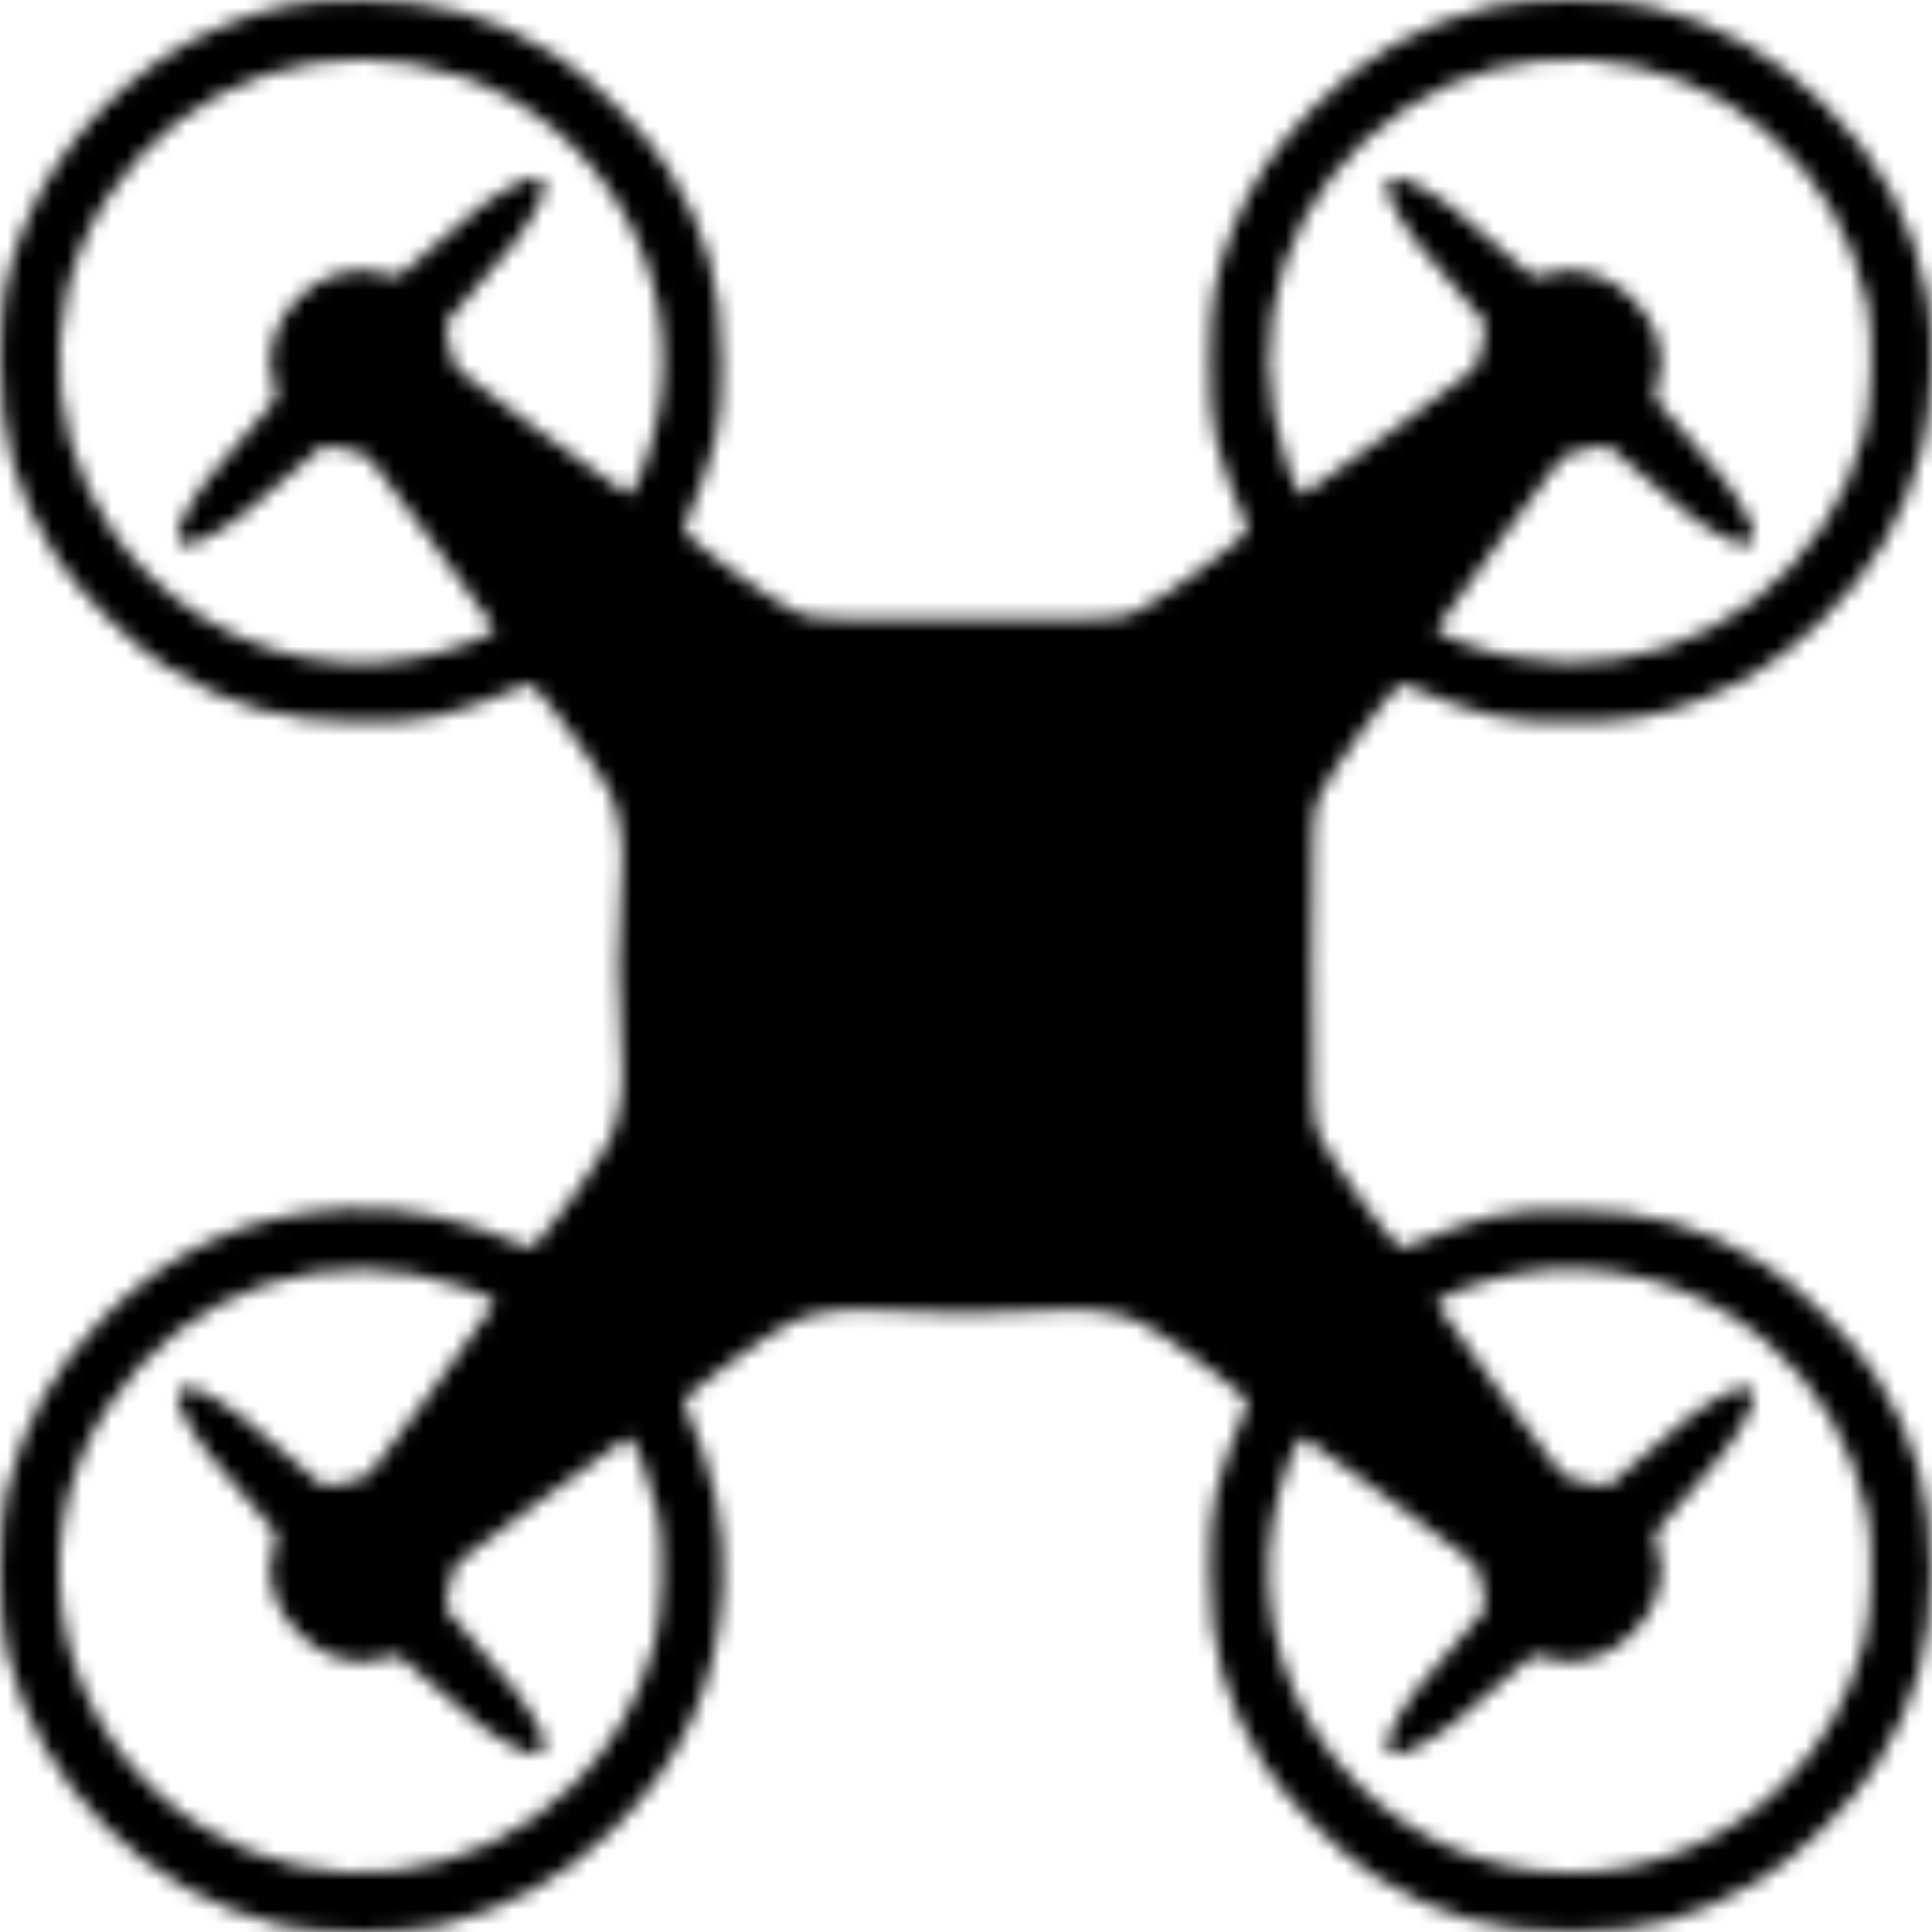<svg width="130" height="130" viewBox="0 0 130 130" fill="none" xmlns="http://www.w3.org/2000/svg">
    <mask id="path-1-inside-1_203_115" fill="white">
        <path d="M129.727 20.047C128.736 14.857 126.549 10.736 122.734 6.996C119.428 3.714 115.663 1.602 111.112 0.458C108.696 -0.153 102.643 -0.153 100.227 0.458C95.497 1.653 91.86 3.714 88.376 7.251C85.833 9.82 84.18 12.314 82.934 15.417C81.712 18.546 81.407 20.327 81.407 24.296C81.407 28.925 81.637 29.944 83.976 35.643C84.103 35.998 78.101 40.425 76.448 41.163C75.329 41.697 74.896 41.697 64.978 41.697C55.061 41.697 54.628 41.697 53.509 41.163C51.857 40.425 45.854 35.998 45.981 35.643C48.32 29.944 48.55 28.927 48.55 24.296C48.55 19.106 47.558 15.544 44.939 11.321C43.437 8.879 39.699 5.139 37.258 3.637C33.037 1.017 29.476 0.025 24.287 0.025C20.218 0.025 18.514 0.33 15.157 1.679C9.181 4.071 3.942 9.363 1.552 15.417C0.33 18.546 0.025 20.327 0.025 24.296C0.025 29.485 1.017 33.047 3.636 37.271C5.137 39.713 8.876 43.452 11.317 44.954C15.538 47.574 19.098 48.566 24.287 48.566C28.915 48.566 29.934 48.337 35.631 45.997C35.986 45.869 40.386 51.823 41.073 53.375C41.76 54.927 42.04 57.14 41.81 59.404C41.556 61.846 41.556 68.155 41.81 70.597C42.038 72.862 41.76 75.074 41.073 76.626C40.793 77.237 39.522 79.196 38.25 80.926C36.444 83.393 35.834 84.08 35.503 83.928C30.849 81.893 27.263 81.154 23.143 81.358C16.683 81.689 11.469 84.08 6.867 88.762C3.636 92.069 1.602 95.733 0.457 100.26C-0.153 102.677 -0.153 108.732 0.457 111.148C1.627 115.778 3.713 119.492 7.096 122.902C10.504 126.286 14.217 128.371 18.845 129.542C21.261 130.153 27.314 130.153 29.73 129.542C34.257 128.398 37.918 126.363 41.225 123.131C45.905 118.527 48.295 113.311 48.626 106.849C48.829 102.728 48.092 99.141 46.058 94.484C45.905 94.154 46.592 93.543 49.059 91.737C50.788 90.465 52.747 89.193 53.357 88.913C54.908 88.226 57.095 87.971 59.511 88.175C62.13 88.43 67.827 88.43 70.447 88.175C72.863 87.972 75.05 88.226 76.602 88.913C78.153 89.6 84.105 94.002 83.977 94.357C81.638 100.056 81.409 101.073 81.409 105.703C81.409 110.892 82.401 114.454 85.02 118.678C86.521 121.12 90.259 124.86 92.7 126.361C96.923 128.981 100.483 129.973 105.671 129.973C110.783 129.973 113.834 129.159 118.259 126.589C120.853 125.089 124.719 121.298 126.321 118.678C128.94 114.429 129.932 110.894 129.932 105.703C129.932 100.514 128.94 96.952 126.321 92.728C124.82 90.286 121.081 86.546 118.64 85.045C114.419 82.425 110.859 81.433 105.67 81.433C101.041 81.433 100.023 81.662 94.328 84.002C93.971 84.129 89.547 78.126 88.808 76.471C88.299 75.352 88.274 74.894 88.274 64.998C88.274 55.102 88.299 54.643 88.808 53.525C89.546 51.87 93.971 45.867 94.328 45.994C100.024 48.334 101.041 48.563 105.67 48.563C109.637 48.563 111.417 48.258 114.545 47.037C117.546 45.841 120.14 44.137 122.606 41.72C126.09 38.311 128.151 34.799 129.346 30.17C130.033 27.654 130.21 22.591 129.727 20.047ZM125.43 29.13C124.718 31.674 123.98 33.404 122.734 35.286C117.444 43.377 107.704 46.607 98.599 43.325C97.225 42.816 96.565 42.46 96.692 42.282C96.794 42.105 98.751 39.382 101.067 36.201C104.729 31.113 105.339 30.4 105.924 30.4C106.306 30.4 106.966 30.273 107.425 30.12C108.188 29.841 108.265 29.891 110.197 31.698C112.613 33.962 114.851 35.667 116.326 36.302C117.293 36.76 117.47 36.76 117.801 36.43C118.131 36.099 118.131 35.92 117.673 34.954C117.038 33.479 115.334 31.24 113.07 28.823C111.264 26.89 111.214 26.813 111.494 26.051C112.206 23.989 111.621 21.854 109.867 20.097C108.112 18.342 105.976 17.757 103.915 18.47C103.153 18.749 103.076 18.698 101.144 16.892C98.728 14.628 96.489 12.923 95.014 12.288C94.048 11.83 93.87 11.83 93.538 12.16C93.208 12.491 93.208 12.67 93.666 13.636C94.301 15.111 96.005 17.35 98.269 19.767C100.075 21.7 100.125 21.777 99.845 22.541C99.693 22.998 99.566 23.66 99.566 24.041C99.566 24.626 98.853 25.236 93.793 28.9C90.589 31.215 87.868 33.174 87.689 33.275C87.511 33.402 87.155 32.74 86.647 31.367C83.366 22.259 86.596 12.516 94.683 7.224C102.084 2.365 111.976 3.027 118.767 8.776C122.353 11.829 124.642 15.722 125.659 20.479C126.09 22.515 125.963 27.145 125.43 29.13ZM125.43 110.54C124.361 114.406 122.658 117.434 120.013 120.055C112.077 127.992 99.286 127.992 91.35 120.055C86.595 115.323 84.459 108.505 85.679 102.093C86.161 99.601 87.332 96.497 87.713 96.726C87.865 96.802 90.587 98.786 93.79 101.103C98.826 104.766 99.563 105.377 99.563 105.962C99.563 106.344 99.69 107.004 99.843 107.463C100.123 108.226 100.071 108.303 98.266 110.236C96.002 112.653 94.298 114.892 93.663 116.367C93.206 117.334 93.206 117.512 93.536 117.842C93.866 118.173 94.045 118.173 95.012 117.715C96.486 117.079 98.725 115.375 101.141 113.11C103.073 111.304 103.15 111.253 103.912 111.533C105.972 112.246 108.108 111.661 109.864 109.906C111.618 108.15 112.203 106.013 111.491 103.952C111.211 103.189 111.262 103.112 113.068 101.18C115.331 98.763 117.035 96.523 117.671 95.048C118.128 94.081 118.128 93.903 117.798 93.573C117.468 93.243 117.289 93.243 116.323 93.701C114.849 94.336 112.61 96.04 110.194 98.305C108.262 100.112 108.185 100.162 107.423 99.882C106.965 99.73 106.303 99.602 105.922 99.602C105.337 99.602 104.727 98.89 101.064 93.853C98.775 90.673 96.817 87.951 96.715 87.772C96.46 87.365 99.436 86.22 102.055 85.712C107.879 84.592 114.135 86.272 118.763 90.189C122.349 93.242 124.638 97.135 125.655 101.892C126.09 103.924 125.963 108.555 125.43 110.54ZM44.277 27.908C43.768 30.528 42.623 33.505 42.216 33.25C42.038 33.148 39.317 31.19 36.139 28.9C31.104 25.236 30.391 24.626 30.391 24.041C30.391 23.659 30.264 22.998 30.111 22.541C29.832 21.778 29.882 21.701 31.688 19.767C33.952 17.35 35.656 15.111 36.291 13.636C36.749 12.668 36.749 12.491 36.418 12.16C36.088 11.83 35.909 11.83 34.944 12.288C33.469 12.923 31.231 14.628 28.815 16.892C26.881 18.699 26.806 18.749 26.043 18.47C21.694 16.943 16.938 21.7 18.465 26.051C18.744 26.813 18.694 26.89 16.888 28.823C14.624 31.24 12.92 33.479 12.285 34.954C11.827 35.922 11.827 36.099 12.158 36.43C12.488 36.76 12.667 36.76 13.632 36.302C15.108 35.667 17.345 33.962 19.761 31.698C21.694 29.891 21.77 29.841 22.533 30.12C22.99 30.273 23.652 30.4 24.034 30.4C24.619 30.4 25.229 31.138 28.892 36.201C31.206 39.381 33.189 42.103 33.266 42.257C33.496 42.639 30.393 43.809 27.901 44.292C21.492 45.514 14.676 43.375 9.946 38.618C3.179 31.852 2.034 21.218 7.222 13.305C12.486 5.292 22.176 2.01 31.204 5.189C40.437 8.471 46.107 18.342 44.277 27.908ZM44.047 110.54C42.98 114.406 41.275 117.434 38.63 120.055C31.967 126.721 21.692 127.941 13.707 123.006C3.992 117.052 1.042 104.154 7.222 94.715C12.512 86.625 22.252 83.394 31.357 86.676C32.731 87.186 33.391 87.541 33.264 87.719C33.162 87.897 31.204 90.619 28.889 93.825C25.226 98.889 24.616 99.601 24.031 99.601C23.649 99.601 22.989 99.728 22.53 99.881C21.768 100.161 21.691 100.11 19.682 98.227C17.343 96.014 14.875 94.207 13.477 93.597C12.638 93.265 12.46 93.24 12.155 93.572C11.825 93.902 11.825 94.081 12.282 95.047C12.918 96.523 14.621 98.761 16.885 101.178C18.691 103.111 18.742 103.188 18.462 103.951C17.75 106.012 18.334 108.148 20.089 109.904C21.843 111.659 23.98 112.244 26.04 111.532C26.803 111.252 26.88 111.302 28.812 113.109C31.228 115.374 33.467 117.078 34.941 117.714C35.908 118.171 36.086 118.171 36.416 117.841C36.746 117.536 36.721 117.358 36.391 116.518C35.781 115.119 33.974 112.651 31.762 110.31C29.881 108.3 29.829 108.225 30.109 107.461C30.261 107.003 30.389 106.341 30.389 105.959C30.389 105.374 31.126 104.764 36.188 101.1C39.366 98.785 42.087 96.801 42.241 96.724C42.597 96.521 43.741 99.471 44.276 101.888C44.708 103.924 44.582 108.555 44.047 110.54Z"/>
    </mask>
    <path d="M129.727 20.047C128.736 14.857 126.549 10.736 122.734 6.996C119.428 3.714 115.663 1.602 111.112 0.458C108.696 -0.153 102.643 -0.153 100.227 0.458C95.497 1.653 91.86 3.714 88.376 7.251C85.833 9.82 84.18 12.314 82.934 15.417C81.712 18.546 81.407 20.327 81.407 24.296C81.407 28.925 81.637 29.944 83.976 35.643C84.103 35.998 78.101 40.425 76.448 41.163C75.329 41.697 74.896 41.697 64.978 41.697C55.061 41.697 54.628 41.697 53.509 41.163C51.857 40.425 45.854 35.998 45.981 35.643C48.32 29.944 48.55 28.927 48.55 24.296C48.55 19.106 47.558 15.544 44.939 11.321C43.437 8.879 39.699 5.139 37.258 3.637C33.037 1.017 29.476 0.025 24.287 0.025C20.218 0.025 18.514 0.33 15.157 1.679C9.181 4.071 3.942 9.363 1.552 15.417C0.33 18.546 0.025 20.327 0.025 24.296C0.025 29.485 1.017 33.047 3.636 37.271C5.137 39.713 8.876 43.452 11.317 44.954C15.538 47.574 19.098 48.566 24.287 48.566C28.915 48.566 29.934 48.337 35.631 45.997C35.986 45.869 40.386 51.823 41.073 53.375C41.76 54.927 42.04 57.14 41.81 59.404C41.556 61.846 41.556 68.155 41.81 70.597C42.038 72.862 41.76 75.074 41.073 76.626C40.793 77.237 39.522 79.196 38.25 80.926C36.444 83.393 35.834 84.08 35.503 83.928C30.849 81.893 27.263 81.154 23.143 81.358C16.683 81.689 11.469 84.08 6.867 88.762C3.636 92.069 1.602 95.733 0.457 100.26C-0.153 102.677 -0.153 108.732 0.457 111.148C1.627 115.778 3.713 119.492 7.096 122.902C10.504 126.286 14.217 128.371 18.845 129.542C21.261 130.153 27.314 130.153 29.73 129.542C34.257 128.398 37.918 126.363 41.225 123.131C45.905 118.527 48.295 113.311 48.626 106.849C48.829 102.728 48.092 99.141 46.058 94.484C45.905 94.154 46.592 93.543 49.059 91.737C50.788 90.465 52.747 89.193 53.357 88.913C54.908 88.226 57.095 87.971 59.511 88.175C62.13 88.43 67.827 88.43 70.447 88.175C72.863 87.972 75.05 88.226 76.602 88.913C78.153 89.6 84.105 94.002 83.977 94.357C81.638 100.056 81.409 101.073 81.409 105.703C81.409 110.892 82.401 114.454 85.02 118.678C86.521 121.12 90.259 124.86 92.7 126.361C96.923 128.981 100.483 129.973 105.671 129.973C110.783 129.973 113.834 129.159 118.259 126.589C120.853 125.089 124.719 121.298 126.321 118.678C128.94 114.429 129.932 110.894 129.932 105.703C129.932 100.514 128.94 96.952 126.321 92.728C124.82 90.286 121.081 86.546 118.64 85.045C114.419 82.425 110.859 81.433 105.67 81.433C101.041 81.433 100.023 81.662 94.328 84.002C93.971 84.129 89.547 78.126 88.808 76.471C88.299 75.352 88.274 74.894 88.274 64.998C88.274 55.102 88.299 54.643 88.808 53.525C89.546 51.87 93.971 45.867 94.328 45.994C100.024 48.334 101.041 48.563 105.67 48.563C109.637 48.563 111.417 48.258 114.545 47.037C117.546 45.841 120.14 44.137 122.606 41.72C126.09 38.311 128.151 34.799 129.346 30.17C130.033 27.654 130.21 22.591 129.727 20.047ZM125.43 29.13C124.718 31.674 123.98 33.404 122.734 35.286C117.444 43.377 107.704 46.607 98.599 43.325C97.225 42.816 96.565 42.46 96.692 42.282C96.794 42.105 98.751 39.382 101.067 36.201C104.729 31.113 105.339 30.4 105.924 30.4C106.306 30.4 106.966 30.273 107.425 30.12C108.188 29.841 108.265 29.891 110.197 31.698C112.613 33.962 114.851 35.667 116.326 36.302C117.293 36.76 117.47 36.76 117.801 36.43C118.131 36.099 118.131 35.92 117.673 34.954C117.038 33.479 115.334 31.24 113.07 28.823C111.264 26.89 111.214 26.813 111.494 26.051C112.206 23.989 111.621 21.854 109.867 20.097C108.112 18.342 105.976 17.757 103.915 18.47C103.153 18.749 103.076 18.698 101.144 16.892C98.728 14.628 96.489 12.923 95.014 12.288C94.048 11.83 93.87 11.83 93.538 12.16C93.208 12.491 93.208 12.67 93.666 13.636C94.301 15.111 96.005 17.35 98.269 19.767C100.075 21.7 100.125 21.777 99.845 22.541C99.693 22.998 99.566 23.66 99.566 24.041C99.566 24.626 98.853 25.236 93.793 28.9C90.589 31.215 87.868 33.174 87.689 33.275C87.511 33.402 87.155 32.74 86.647 31.367C83.366 22.259 86.596 12.516 94.683 7.224C102.084 2.365 111.976 3.027 118.767 8.776C122.353 11.829 124.642 15.722 125.659 20.479C126.09 22.515 125.963 27.145 125.43 29.13ZM125.43 110.54C124.361 114.406 122.658 117.434 120.013 120.055C112.077 127.992 99.286 127.992 91.35 120.055C86.595 115.323 84.459 108.505 85.679 102.093C86.161 99.601 87.332 96.497 87.713 96.726C87.865 96.802 90.587 98.786 93.79 101.103C98.826 104.766 99.563 105.377 99.563 105.962C99.563 106.344 99.69 107.004 99.843 107.463C100.123 108.226 100.071 108.303 98.266 110.236C96.002 112.653 94.298 114.892 93.663 116.367C93.206 117.334 93.206 117.512 93.536 117.842C93.866 118.173 94.045 118.173 95.012 117.715C96.486 117.079 98.725 115.375 101.141 113.11C103.073 111.304 103.15 111.253 103.912 111.533C105.972 112.246 108.108 111.661 109.864 109.906C111.618 108.15 112.203 106.013 111.491 103.952C111.211 103.189 111.262 103.112 113.068 101.18C115.331 98.763 117.035 96.523 117.671 95.048C118.128 94.081 118.128 93.903 117.798 93.573C117.468 93.243 117.289 93.243 116.323 93.701C114.849 94.336 112.61 96.04 110.194 98.305C108.262 100.112 108.185 100.162 107.423 99.882C106.965 99.73 106.303 99.602 105.922 99.602C105.337 99.602 104.727 98.89 101.064 93.853C98.775 90.673 96.817 87.951 96.715 87.772C96.46 87.365 99.436 86.22 102.055 85.712C107.879 84.592 114.135 86.272 118.763 90.189C122.349 93.242 124.638 97.135 125.655 101.892C126.09 103.924 125.963 108.555 125.43 110.54ZM44.277 27.908C43.768 30.528 42.623 33.505 42.216 33.25C42.038 33.148 39.317 31.19 36.139 28.9C31.104 25.236 30.391 24.626 30.391 24.041C30.391 23.659 30.264 22.998 30.111 22.541C29.832 21.778 29.882 21.701 31.688 19.767C33.952 17.35 35.656 15.111 36.291 13.636C36.749 12.668 36.749 12.491 36.418 12.16C36.088 11.83 35.909 11.83 34.944 12.288C33.469 12.923 31.231 14.628 28.815 16.892C26.881 18.699 26.806 18.749 26.043 18.47C21.694 16.943 16.938 21.7 18.465 26.051C18.744 26.813 18.694 26.89 16.888 28.823C14.624 31.24 12.92 33.479 12.285 34.954C11.827 35.922 11.827 36.099 12.158 36.43C12.488 36.76 12.667 36.76 13.632 36.302C15.108 35.667 17.345 33.962 19.761 31.698C21.694 29.891 21.77 29.841 22.533 30.12C22.99 30.273 23.652 30.4 24.034 30.4C24.619 30.4 25.229 31.138 28.892 36.201C31.206 39.381 33.189 42.103 33.266 42.257C33.496 42.639 30.393 43.809 27.901 44.292C21.492 45.514 14.676 43.375 9.946 38.618C3.179 31.852 2.034 21.218 7.222 13.305C12.486 5.292 22.176 2.01 31.204 5.189C40.437 8.471 46.107 18.342 44.277 27.908ZM44.047 110.54C42.98 114.406 41.275 117.434 38.63 120.055C31.967 126.721 21.692 127.941 13.707 123.006C3.992 117.052 1.042 104.154 7.222 94.715C12.512 86.625 22.252 83.394 31.357 86.676C32.731 87.186 33.391 87.541 33.264 87.719C33.162 87.897 31.204 90.619 28.889 93.825C25.226 98.889 24.616 99.601 24.031 99.601C23.649 99.601 22.989 99.728 22.53 99.881C21.768 100.161 21.691 100.11 19.682 98.227C17.343 96.014 14.875 94.207 13.477 93.597C12.638 93.265 12.46 93.24 12.155 93.572C11.825 93.902 11.825 94.081 12.282 95.047C12.918 96.523 14.621 98.761 16.885 101.178C18.691 103.111 18.742 103.188 18.462 103.951C17.75 106.012 18.334 108.148 20.089 109.904C21.843 111.659 23.98 112.244 26.04 111.532C26.803 111.252 26.88 111.302 28.812 113.109C31.228 115.374 33.467 117.078 34.941 117.714C35.908 118.171 36.086 118.171 36.416 117.841C36.746 117.536 36.721 117.358 36.391 116.518C35.781 115.119 33.974 112.651 31.762 110.31C29.881 108.3 29.829 108.225 30.109 107.461C30.261 107.003 30.389 106.341 30.389 105.959C30.389 105.374 31.126 104.764 36.188 101.1C39.366 98.785 42.087 96.801 42.241 96.724C42.597 96.521 43.741 99.471 44.276 101.888C44.708 103.924 44.582 108.555 44.047 110.54Z" fill="black" stroke="black" stroke-width="8" mask="url(#path-1-inside-1_203_115)"/>
</svg>
